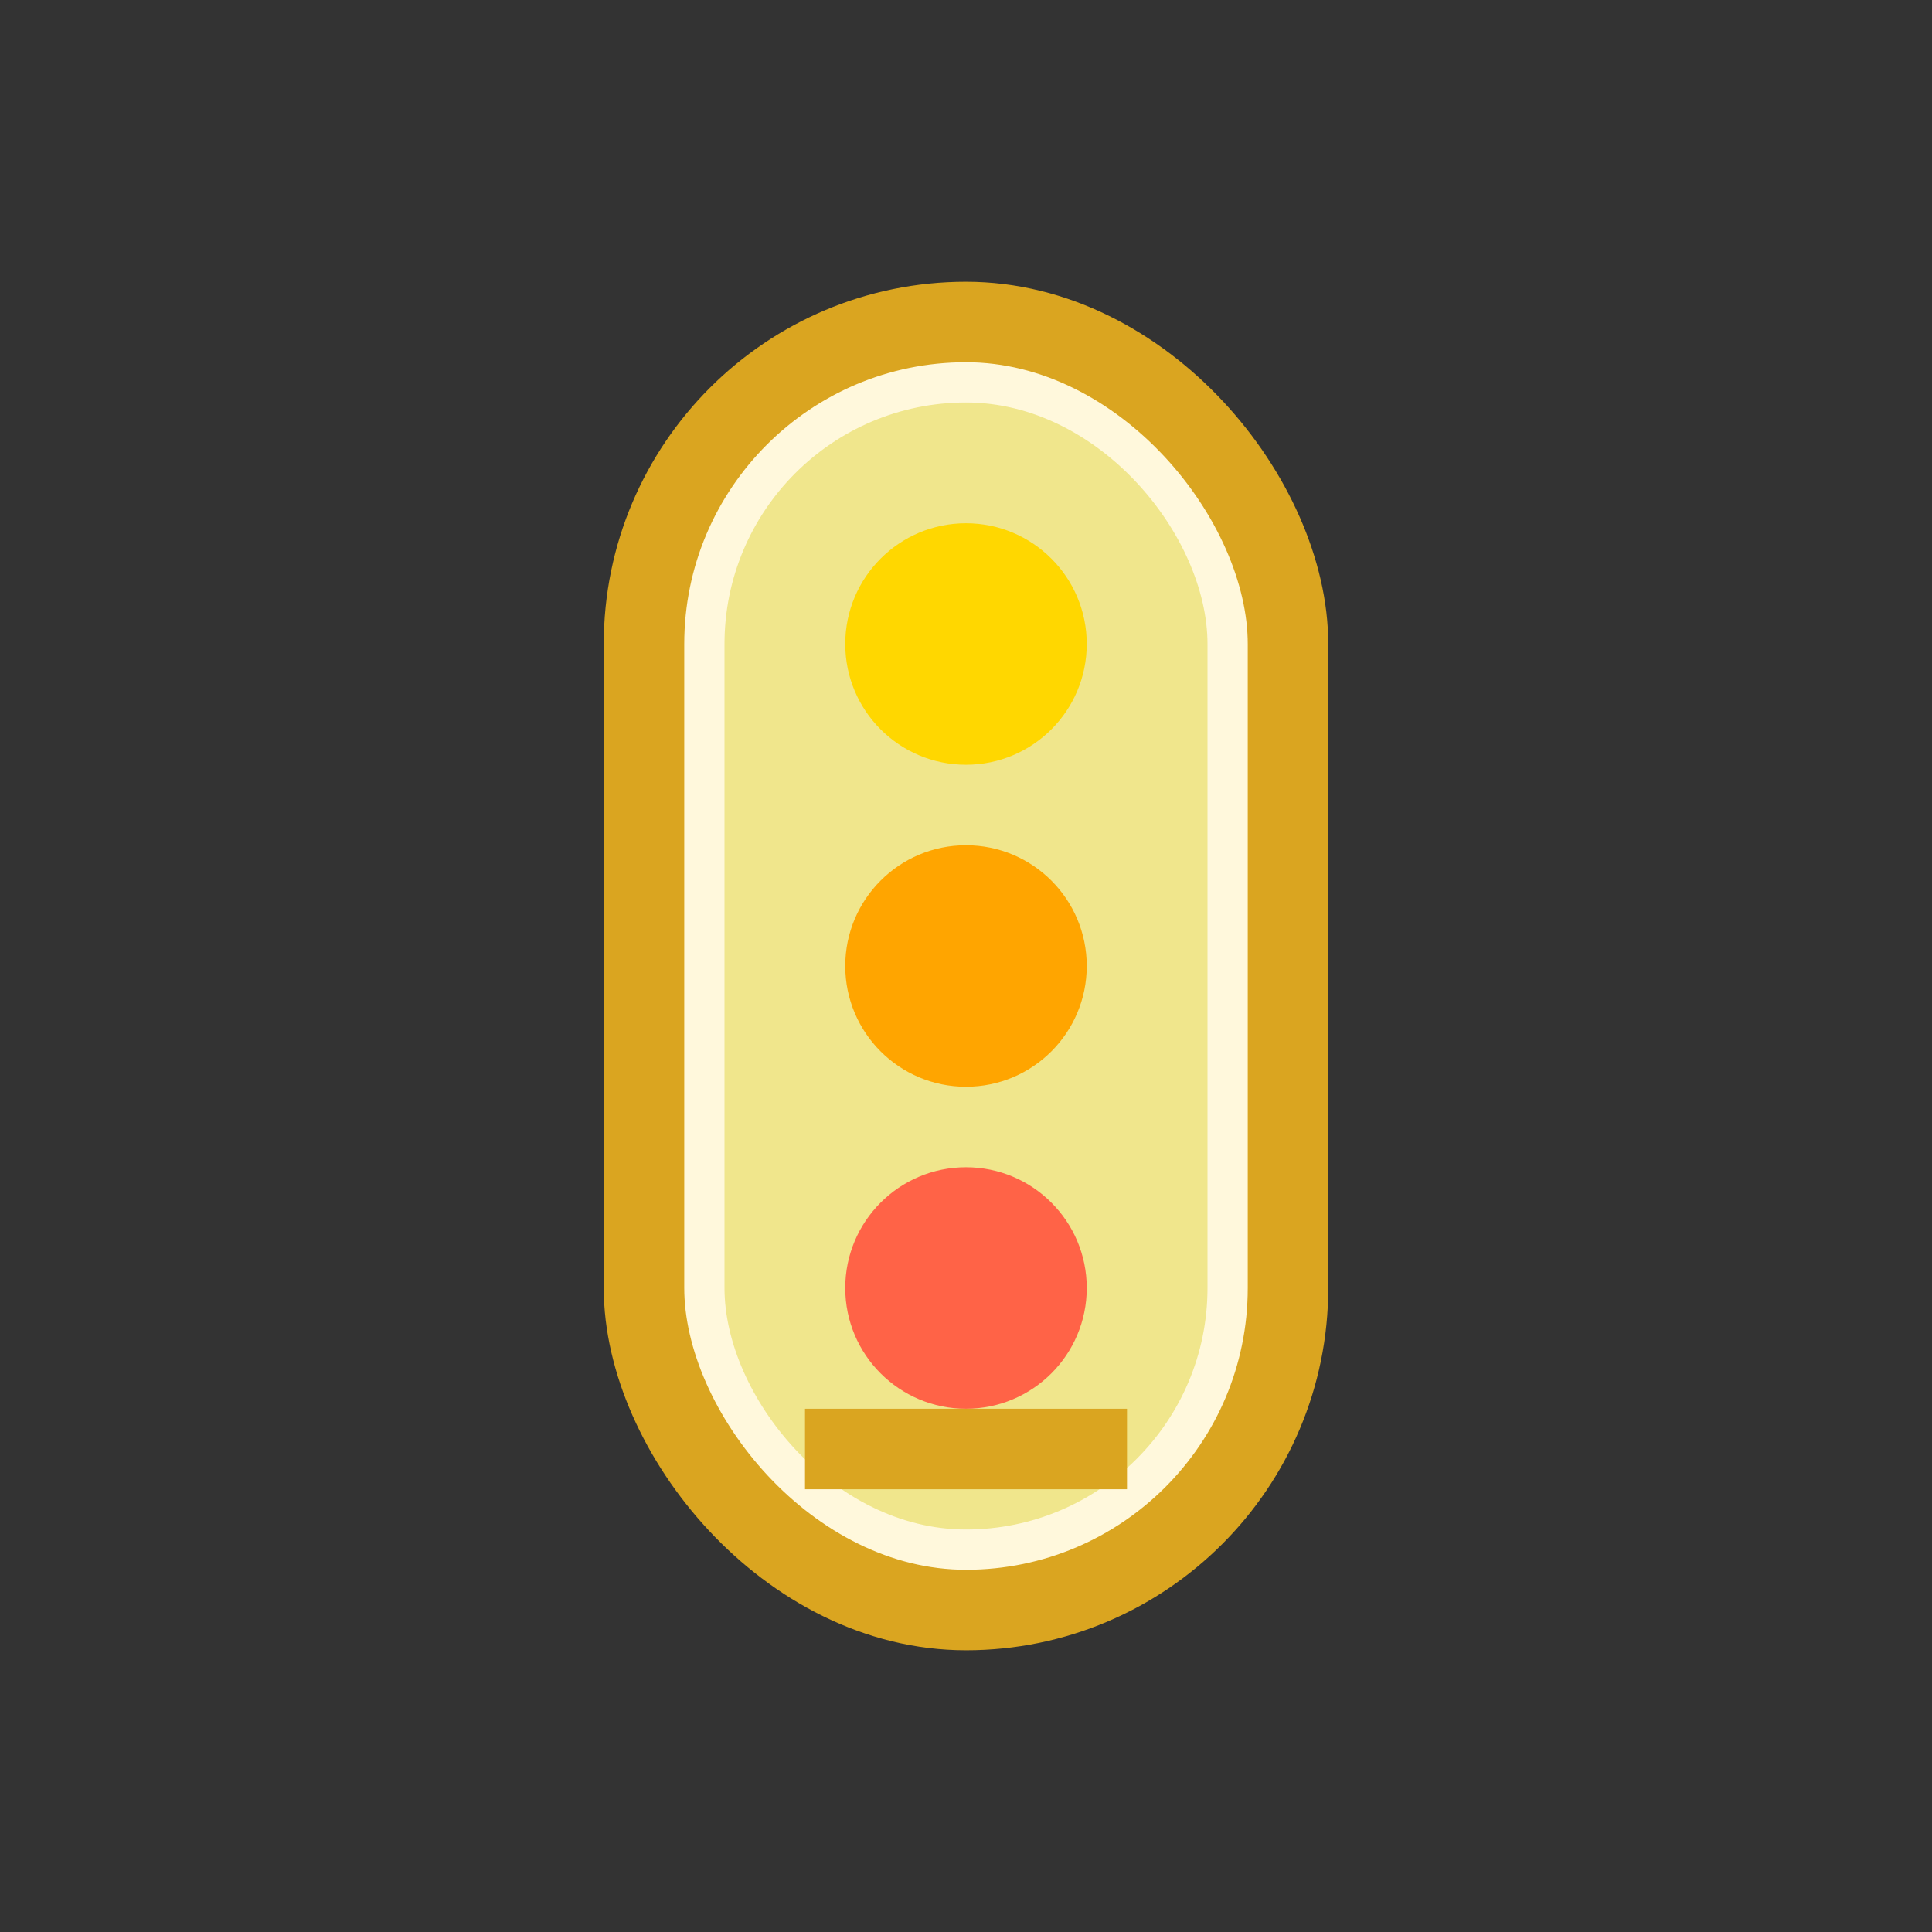 <svg width="48" height="48" viewBox="0 0 48 48" fill="none" xmlns="http://www.w3.org/2000/svg">
  <rect x="0" y="0" width="48" height="48" fill="#333333" stroke="none"/>
  <rect x="16" y="8" width="16" height="32" rx="8" fill="#FFF8DC" stroke="#DAA520" stroke-width="2"/>
  <rect x="18" y="10" width="12" height="28" rx="6" fill="#F0E68C"/>
  <circle cx="24" cy="16" r="3" fill="#FFD700"/>
  <circle cx="24" cy="24" r="3" fill="#FFA500"/>
  <circle cx="24" cy="32" r="3" fill="#FF6347"/>
  <path d="M20 36L28 36" stroke="#DAA520" stroke-width="2"/>
</svg> 